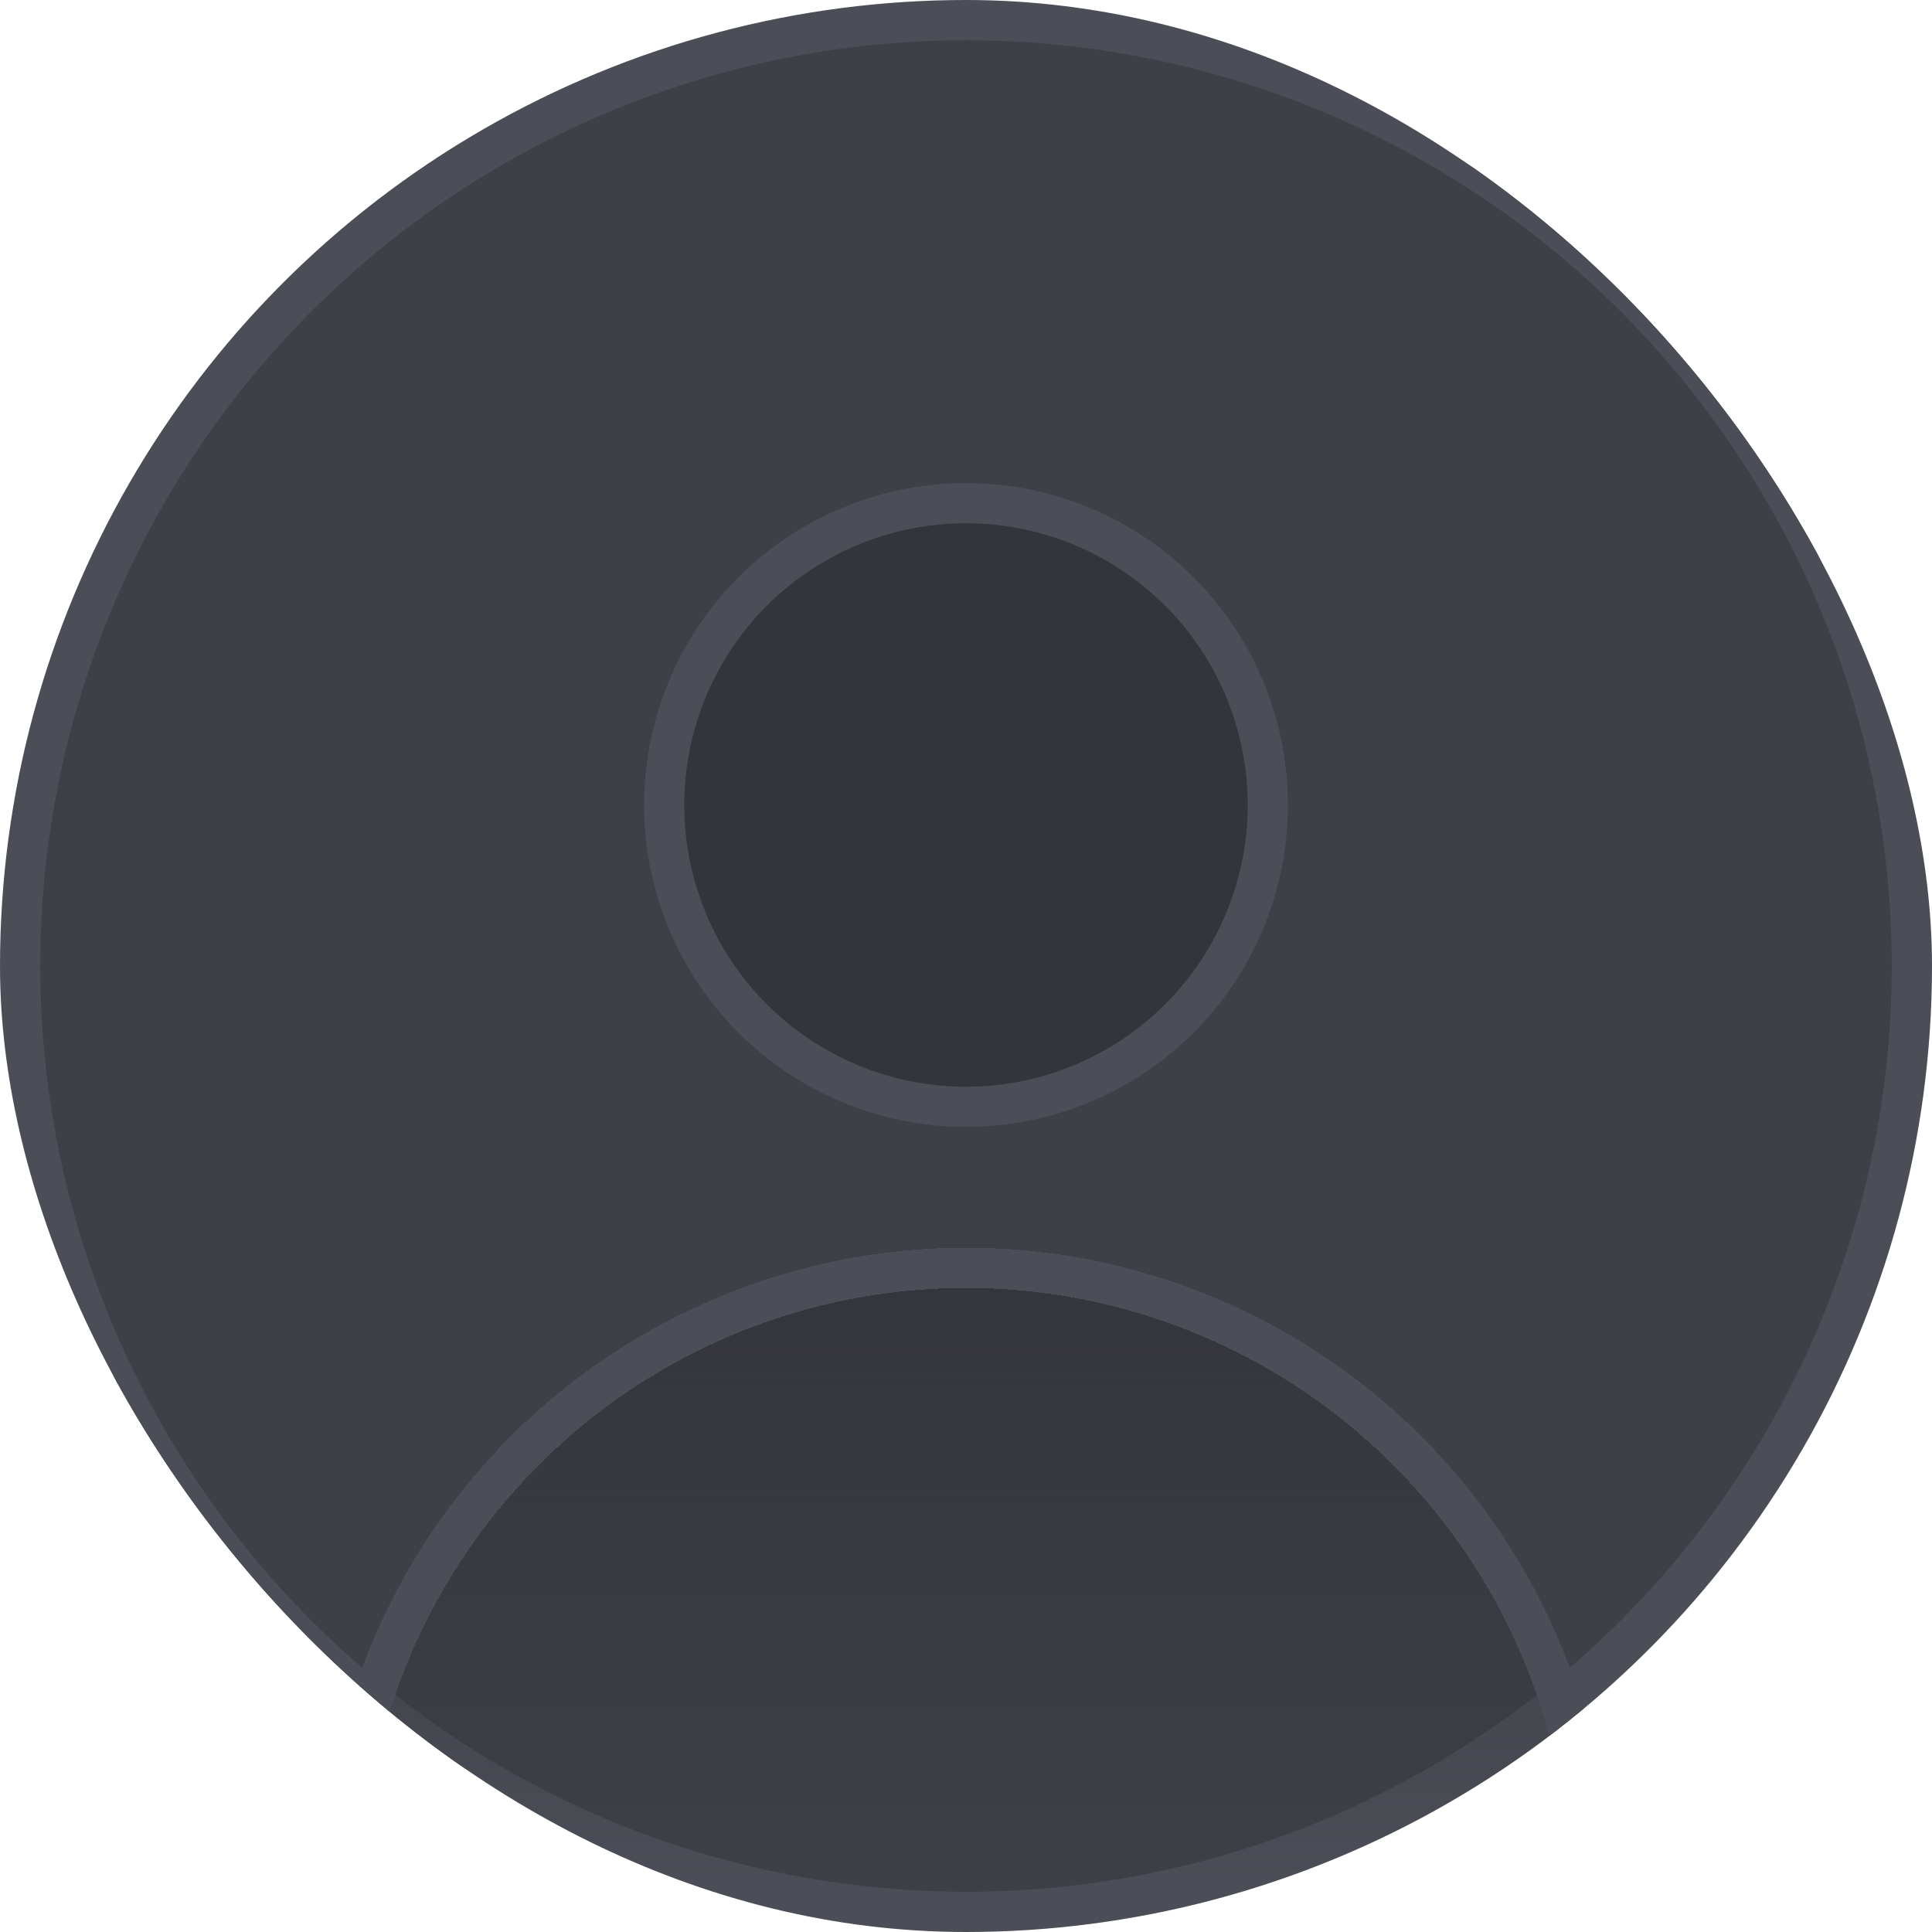 <svg width="48" height="48" viewBox="0 0 48 48" fill="none" xmlns="http://www.w3.org/2000/svg">
<g clip-path="url(#clip0_8551_49606)">
<circle cx="24" cy="24" r="23.5" fill="#3E4047" stroke="#4C4E57"/>
<g filter="url(#filter0_d_8551_49606)">
<circle cx="24" cy="19" r="8" fill="#34353B"/>
<circle cx="24" cy="19" r="7.5" stroke="#4C4E57"/>
</g>
<g filter="url(#filter1_d_8551_49606)">
<circle cx="24" cy="46" r="16" fill="url(#paint0_linear_8551_49606)" shape-rendering="crispEdges"/>
<circle cx="24" cy="46" r="15.5" stroke="#4C4E57" shape-rendering="crispEdges"/>
</g>
</g>
<defs>
<filter id="filter0_d_8551_49606" x="12" y="8" width="24" height="24" filterUnits="userSpaceOnUse" color-interpolation-filters="sRGB">
<feFlood flood-opacity="0" result="BackgroundImageFix"/>
<feColorMatrix in="SourceAlpha" type="matrix" values="0 0 0 0 0 0 0 0 0 0 0 0 0 0 0 0 0 0 127 0" result="hardAlpha"/>
<feOffset dy="1"/>
<feGaussianBlur stdDeviation="2"/>
<feComposite in2="hardAlpha" operator="out"/>
<feColorMatrix type="matrix" values="0 0 0 0 0 0 0 0 0 0 0 0 0 0 0 0 0 0 0.1 0"/>
<feBlend mode="normal" in2="BackgroundImageFix" result="effect1_dropShadow_8551_49606"/>
<feBlend mode="normal" in="SourceGraphic" in2="effect1_dropShadow_8551_49606" result="shape"/>
</filter>
<filter id="filter1_d_8551_49606" x="4" y="27" width="40" height="40" filterUnits="userSpaceOnUse" color-interpolation-filters="sRGB">
<feFlood flood-opacity="0" result="BackgroundImageFix"/>
<feColorMatrix in="SourceAlpha" type="matrix" values="0 0 0 0 0 0 0 0 0 0 0 0 0 0 0 0 0 0 127 0" result="hardAlpha"/>
<feOffset dy="1"/>
<feGaussianBlur stdDeviation="2"/>
<feComposite in2="hardAlpha" operator="out"/>
<feColorMatrix type="matrix" values="0 0 0 0 0 0 0 0 0 0 0 0 0 0 0 0 0 0 0.1 0"/>
<feBlend mode="normal" in2="BackgroundImageFix" result="effect1_dropShadow_8551_49606"/>
<feBlend mode="normal" in="SourceGraphic" in2="effect1_dropShadow_8551_49606" result="shape"/>
</filter>
<linearGradient id="paint0_linear_8551_49606" x1="24" y1="30" x2="24" y2="46" gradientUnits="userSpaceOnUse">
<stop stop-color="#34353B"/>
<stop offset="1" stop-color="#34353B" stop-opacity="0"/>
</linearGradient>
<clipPath id="clip0_8551_49606">
<rect width="48" height="48" rx="24" fill="white"/>
</clipPath>
</defs>
</svg>
